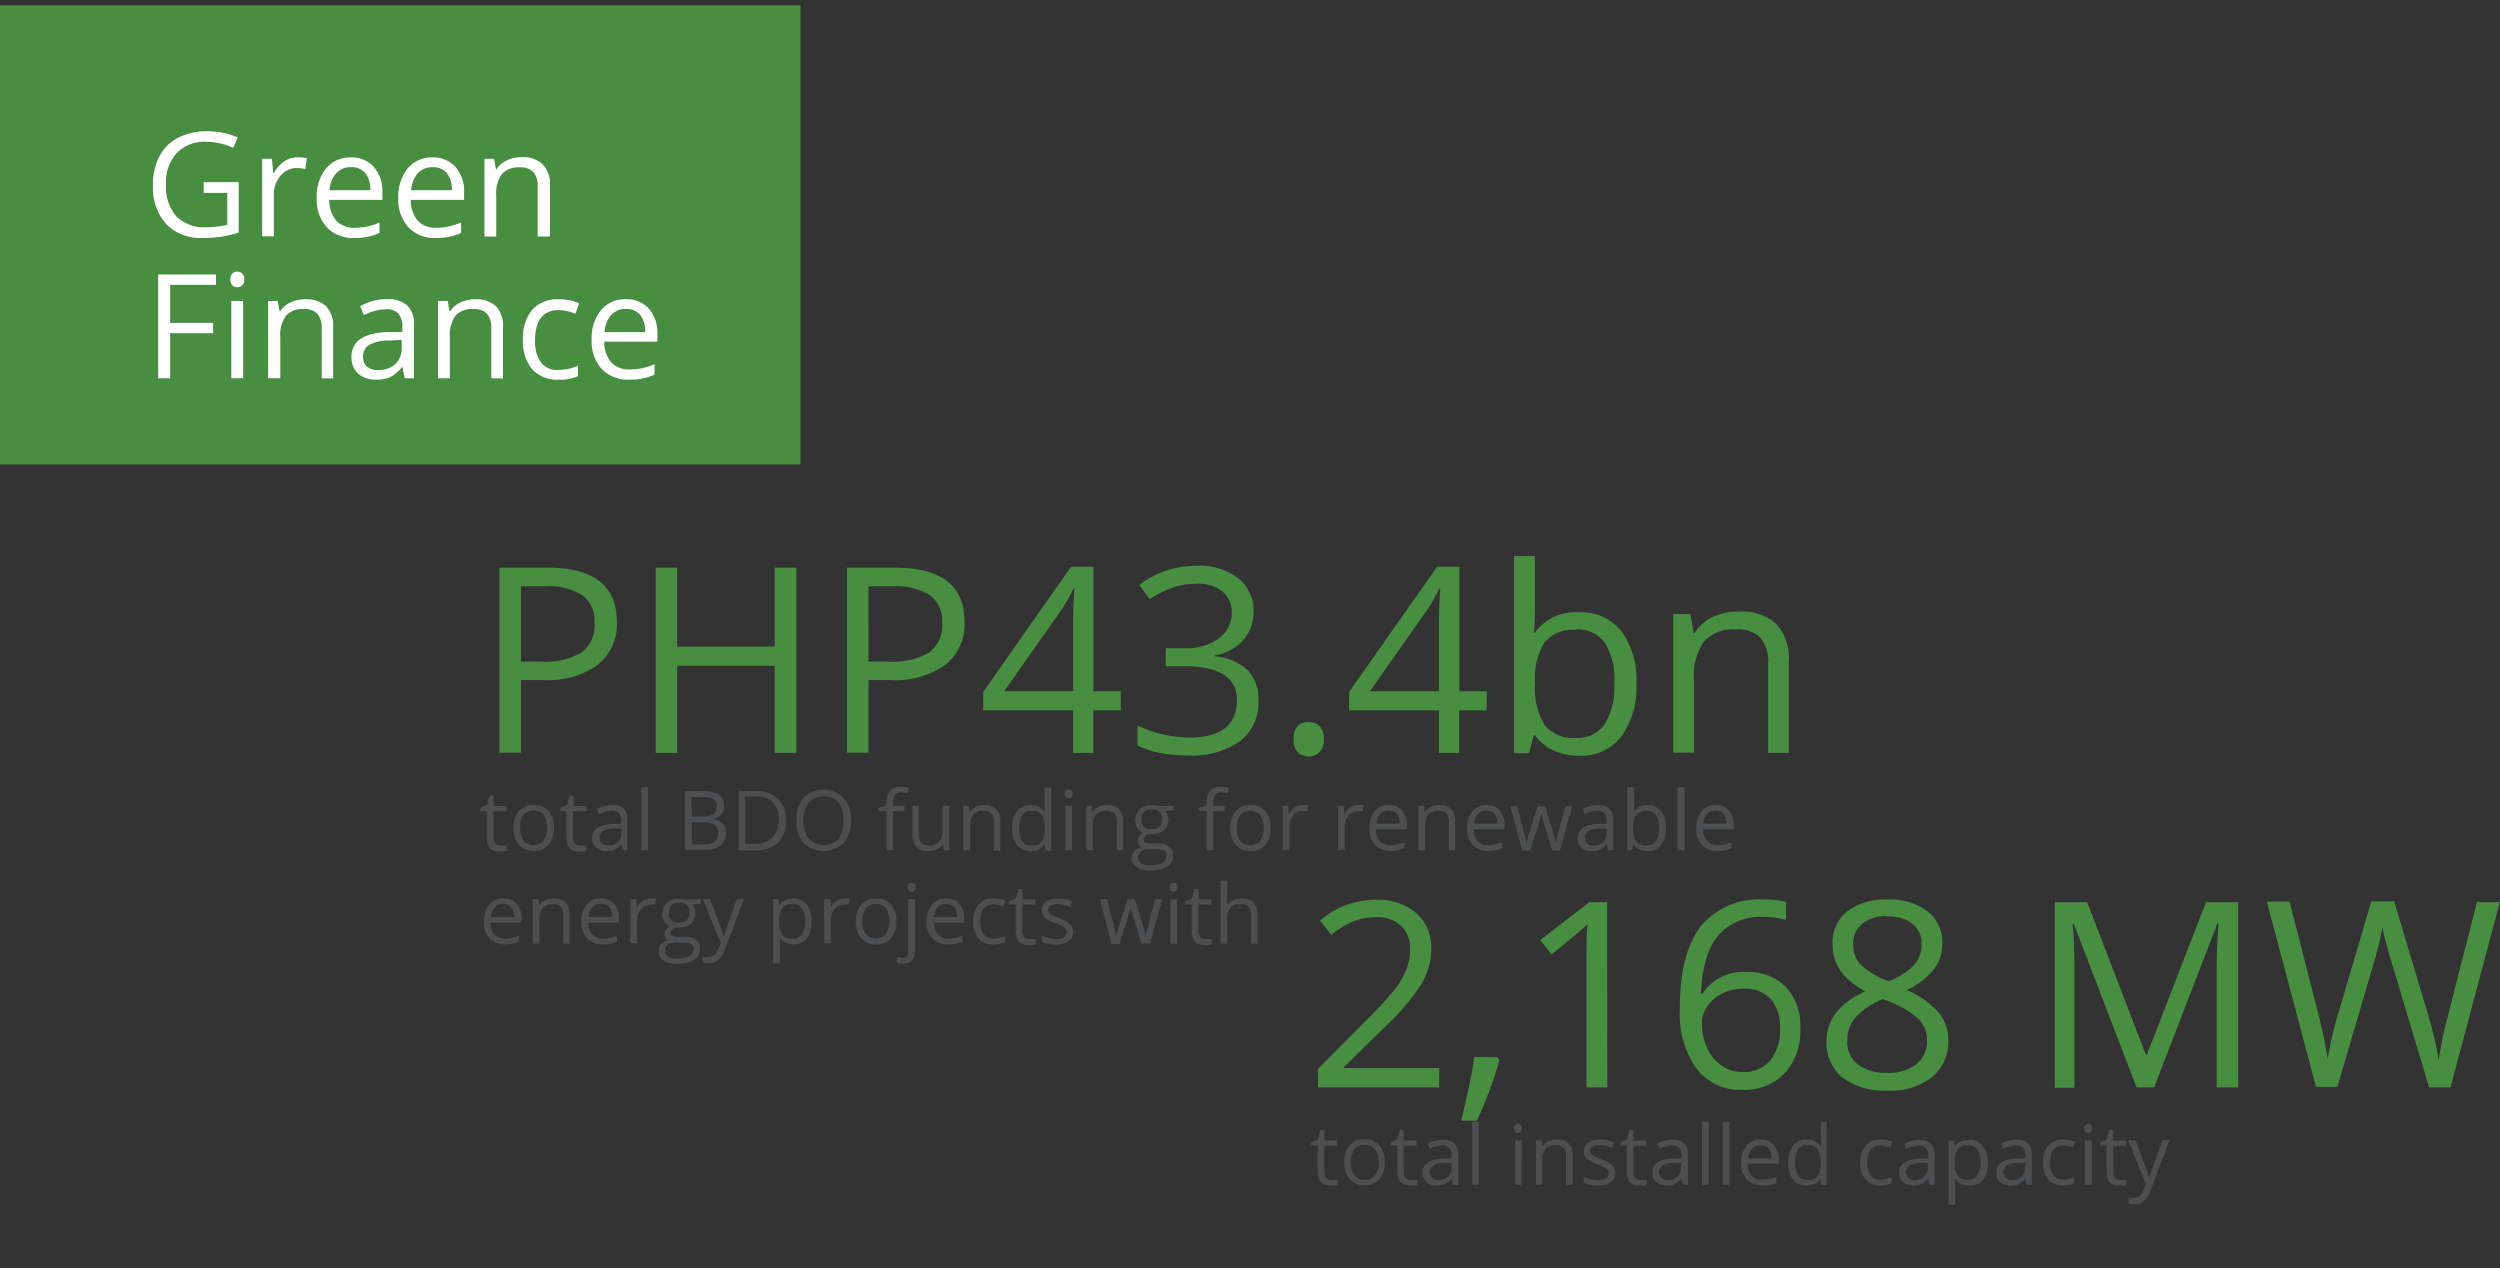 <svg xmlns="http://www.w3.org/2000/svg" viewBox="0 0 240.9 122.19"><rect x="0" y="0" width="240.9" height="122.19" fill="#333333" stroke="none"/><defs><style>.cls-1{fill:#4d4e50;}.cls-2{fill:#488e41;}.cls-3{fill:#fff;}</style></defs><g id="Economic_Opportunities_Image" data-name="Economic Opportunities Image"><path class="cls-1" d="M48.25,81.48a1.84,1.84,0,0,0,.33,0l.25,0v.5a1.23,1.23,0,0,1-.31.08l-.37,0c-.83,0-1.24-.43-1.24-1.31V78.16H46.3v-.32l.61-.26.27-.92h.38v1H48.8v.51H47.56v2.52a.89.89,0,0,0,.18.59A.64.64,0,0,0,48.25,81.48Z"/><path class="cls-1" d="M53.38,79.79a2.35,2.35,0,0,1-.52,1.63A1.85,1.85,0,0,1,51.4,82a1.94,1.94,0,0,1-1-.27,1.73,1.73,0,0,1-.69-.77,2.73,2.73,0,0,1-.24-1.18A2.35,2.35,0,0,1,50,78.16a1.86,1.86,0,0,1,1.46-.58,1.79,1.79,0,0,1,1.42.59A2.33,2.33,0,0,1,53.38,79.79Zm-3.26,0A2,2,0,0,0,50.45,81a1.3,1.3,0,0,0,1.93,0,2.51,2.51,0,0,0,0-2.49,1.33,1.33,0,0,0-1.93,0A2,2,0,0,0,50.12,79.79Z"/><path class="cls-1" d="M55.9,81.48a1.69,1.69,0,0,0,.33,0,1.2,1.2,0,0,0,.26,0v.5a1.37,1.37,0,0,1-.31.08l-.37,0c-.83,0-1.24-.43-1.24-1.31V78.16H54v-.32l.62-.26.27-.92h.38v1h1.24v.51H55.22v2.52a.89.89,0,0,0,.18.59A.63.63,0,0,0,55.9,81.48Z"/><path class="cls-1" d="M60,81.93l-.13-.6h0a1.58,1.58,0,0,1-1.44.68,1.41,1.41,0,0,1-1-.33,1.14,1.14,0,0,1-.37-.93c0-.86.7-1.32,2.08-1.36l.72,0V79.1a1.11,1.11,0,0,0-.21-.74.91.91,0,0,0-.7-.24,2.83,2.83,0,0,0-1.21.33l-.2-.5a3.91,3.91,0,0,1,.7-.27,3.22,3.22,0,0,1,.75-.1,1.69,1.69,0,0,1,1.14.34A1.45,1.45,0,0,1,60.46,79v2.92Zm-1.47-.45a1.31,1.31,0,0,0,1-.33,1.26,1.26,0,0,0,.35-.93v-.39l-.65,0a2.34,2.34,0,0,0-1.11.24.72.72,0,0,0-.35.66.64.64,0,0,0,.22.53A.84.84,0,0,0,58.51,81.48Z"/><path class="cls-1" d="M62.44,81.93h-.65V75.86h.65Z"/><path class="cls-1" d="M66,76.22h1.62a3.11,3.11,0,0,1,1.64.34,1.21,1.21,0,0,1,.51,1.08,1.29,1.29,0,0,1-.28.84,1.35,1.35,0,0,1-.83.42v0c.87.15,1.3.61,1.3,1.37a1.47,1.47,0,0,1-.52,1.2,2.24,2.24,0,0,1-1.45.42H66Zm.67,2.45h1.09a1.74,1.74,0,0,0,1-.22.86.86,0,0,0,.31-.75.74.74,0,0,0-.34-.69,2.2,2.2,0,0,0-1.1-.21h-1Zm0,.56v2.14h1.19a1.68,1.68,0,0,0,1-.27,1,1,0,0,0,.35-.84.89.89,0,0,0-.36-.78,2,2,0,0,0-1.09-.25Z"/><path class="cls-1" d="M75.73,79A2.9,2.9,0,0,1,75,81.19a3,3,0,0,1-2.21.74H71.18V76.22h1.75A2.83,2.83,0,0,1,75,77,2.79,2.79,0,0,1,75.73,79Zm-.7,0a2.33,2.33,0,0,0-.56-1.69,2.27,2.27,0,0,0-1.66-.56h-1v4.56h.81a2.43,2.43,0,0,0,1.78-.58A2.32,2.32,0,0,0,75,79.05Z"/><path class="cls-1" d="M82,79.07a3.17,3.17,0,0,1-.7,2.16,2.8,2.8,0,0,1-3.87,0,3.15,3.15,0,0,1-.69-2.18,3.11,3.11,0,0,1,.69-2.16,2.49,2.49,0,0,1,1.95-.77,2.4,2.4,0,0,1,1.92.79A3.14,3.14,0,0,1,82,79.07Zm-4.56,0a2.71,2.71,0,0,0,.5,1.76,2,2,0,0,0,2.87,0,3.45,3.45,0,0,0,0-3.51,2,2,0,0,0-2.87,0A2.67,2.67,0,0,0,77.41,79.07Z"/><path class="cls-1" d="M87.15,78.16H86.06v3.77h-.65V78.16h-.77v-.3l.77-.23v-.24c0-1,.46-1.58,1.38-1.58a2.93,2.93,0,0,1,.8.14l-.17.52a2.2,2.2,0,0,0-.64-.12.64.64,0,0,0-.55.24,1.47,1.47,0,0,0-.17.79v.27h1.09Z"/><path class="cls-1" d="M88.54,77.65v2.78a1.1,1.1,0,0,0,.24.78,1,1,0,0,0,.74.26,1.22,1.22,0,0,0,1-.37,1.88,1.88,0,0,0,.31-1.2V77.65h.65v4.28h-.54l-.09-.57h0a1.29,1.29,0,0,1-.55.48,1.78,1.78,0,0,1-.81.17,1.63,1.63,0,0,1-1.17-.37,1.58,1.58,0,0,1-.39-1.19v-2.8Z"/><path class="cls-1" d="M95.77,81.93V79.17a1.15,1.15,0,0,0-.24-.79,1,1,0,0,0-.74-.25,1.25,1.25,0,0,0-1,.36,1.82,1.82,0,0,0-.31,1.2v2.24h-.65V77.65h.53l.1.59h0a1.41,1.41,0,0,1,.56-.49,1.77,1.77,0,0,1,.8-.17A1.63,1.63,0,0,1,96,78a1.58,1.58,0,0,1,.39,1.19v2.79Z"/><path class="cls-1" d="M100.66,81.36h0a1.51,1.51,0,0,1-1.34.65A1.6,1.6,0,0,1,98,81.44a2.53,2.53,0,0,1-.47-1.63A2.59,2.59,0,0,1,98,78.16a1.58,1.58,0,0,1,1.31-.58,1.55,1.55,0,0,1,1.33.63h0l0-.31v-2h.65v6.07h-.53Zm-1.29.11a1.18,1.18,0,0,0,1-.36,1.82,1.82,0,0,0,.3-1.17v-.13a2.16,2.16,0,0,0-.3-1.3,1.17,1.17,0,0,0-1-.39,1,1,0,0,0-.87.44,2.69,2.69,0,0,0,0,2.49A1,1,0,0,0,99.37,81.47Z"/><path class="cls-1" d="M102.6,76.49a.39.39,0,0,1,.11-.32.37.37,0,0,1,.27-.11.38.38,0,0,1,.38.43.41.41,0,0,1-.11.33.4.4,0,0,1-.27.11.37.37,0,0,1-.27-.11A.41.41,0,0,1,102.6,76.49Zm.7,5.44h-.65V77.65h.65Z"/><path class="cls-1" d="M107.61,81.93V79.17a1.15,1.15,0,0,0-.24-.79,1,1,0,0,0-.75-.25,1.23,1.23,0,0,0-1,.36,1.81,1.81,0,0,0-.32,1.2v2.24h-.64V77.65h.52l.11.59h0a1.34,1.34,0,0,1,.56-.49,1.74,1.74,0,0,1,.8-.17,1.6,1.6,0,0,1,1.16.37,1.58,1.58,0,0,1,.39,1.19v2.79Z"/><path class="cls-1" d="M113.09,77.65v.41l-.79.1a1.62,1.62,0,0,1,.19.35,1.35,1.35,0,0,1,.09.5,1.3,1.3,0,0,1-.43,1,1.74,1.74,0,0,1-1.18.37,2,2,0,0,1-.36,0,.63.63,0,0,0-.41.55.26.26,0,0,0,.14.26,1,1,0,0,0,.5.09h.75a1.66,1.66,0,0,1,1.07.29,1,1,0,0,1,.38.85,1.2,1.2,0,0,1-.57,1.08,3.08,3.08,0,0,1-1.67.38,2.23,2.23,0,0,1-1.29-.32,1,1,0,0,1-.46-.88,1,1,0,0,1,.25-.67,1.3,1.3,0,0,1,.7-.39.67.67,0,0,1-.27-.23.59.59,0,0,1-.11-.36.74.74,0,0,1,.12-.42,1.38,1.38,0,0,1,.4-.33,1.17,1.17,0,0,1-.54-.47,1.53,1.53,0,0,1,.21-1.83,1.69,1.69,0,0,1,1.19-.38,2.27,2.27,0,0,1,.61.07Zm-3.41,5a.57.57,0,0,0,.29.53,1.59,1.59,0,0,0,.84.18,2.39,2.39,0,0,0,1.21-.24.77.77,0,0,0,.39-.67.53.53,0,0,0-.21-.48,1.72,1.72,0,0,0-.81-.13h-.78a1,1,0,0,0-.69.21A.75.75,0,0,0,109.68,82.65ZM110,79a.86.86,0,0,0,.25.68,1,1,0,0,0,.71.23c.63,0,1-.3,1-.92a.85.85,0,0,0-1-1,1,1,0,0,0-.71.24A1,1,0,0,0,110,79Z"/><path class="cls-1" d="M118,78.16h-1.09v3.77h-.65V78.16h-.77v-.3l.77-.23v-.24c0-1,.46-1.58,1.38-1.58a2.87,2.87,0,0,1,.79.14l-.16.52a2.2,2.2,0,0,0-.64-.12.64.64,0,0,0-.55.24,1.47,1.47,0,0,0-.17.79v.27H118Z"/><path class="cls-1" d="M122.45,79.79a2.35,2.35,0,0,1-.52,1.63,1.85,1.85,0,0,1-1.46.59,1.94,1.94,0,0,1-1-.27,1.73,1.73,0,0,1-.69-.77,2.73,2.73,0,0,1-.24-1.18,2.35,2.35,0,0,1,.52-1.63,1.86,1.86,0,0,1,1.46-.58,1.78,1.78,0,0,1,1.42.59A2.33,2.33,0,0,1,122.45,79.79Zm-3.26,0a2,2,0,0,0,.33,1.25,1.3,1.3,0,0,0,1.93,0,2.51,2.51,0,0,0,0-2.49,1.33,1.33,0,0,0-1.93,0A2,2,0,0,0,119.19,79.79Z"/><path class="cls-1" d="M125.54,77.58a2.82,2.82,0,0,1,.52,0l-.09.6a2.15,2.15,0,0,0-.47,0,1.13,1.13,0,0,0-.89.42,1.51,1.51,0,0,0-.37,1v2.29h-.65V77.65h.54l.07.8h0a1.85,1.85,0,0,1,.58-.65A1.26,1.26,0,0,1,125.54,77.58Z"/><path class="cls-1" d="M130.89,77.58a2.64,2.64,0,0,1,.51,0l-.09.6a2.09,2.09,0,0,0-.47,0,1.15,1.15,0,0,0-.89.42,1.56,1.56,0,0,0-.37,1v2.29h-.65V77.65h.54l.07.8h0a1.85,1.85,0,0,1,.58-.65A1.29,1.29,0,0,1,130.89,77.58Z"/><path class="cls-1" d="M134,82a2,2,0,0,1-1.5-.58,2.21,2.21,0,0,1-.55-1.6,2.5,2.5,0,0,1,.51-1.65,1.71,1.71,0,0,1,1.37-.6,1.6,1.6,0,0,1,1.27.52,2,2,0,0,1,.47,1.4v.41h-3a1.76,1.76,0,0,0,.38,1.15,1.32,1.32,0,0,0,1,.39,3.51,3.51,0,0,0,1.37-.29v.58a3.25,3.25,0,0,1-.65.21A4,4,0,0,1,134,82Zm-.18-3.89a1.06,1.06,0,0,0-.82.33,1.57,1.57,0,0,0-.36.93h2.24a1.41,1.41,0,0,0-.28-.94A1,1,0,0,0,133.83,78.12Z"/><path class="cls-1" d="M139.62,81.93V79.17a1.15,1.15,0,0,0-.24-.79,1,1,0,0,0-.75-.25,1.23,1.23,0,0,0-1,.36,1.82,1.82,0,0,0-.31,1.2v2.24h-.65V77.65h.53l.1.59h0a1.34,1.34,0,0,1,.56-.49,1.77,1.77,0,0,1,.8-.17,1.64,1.64,0,0,1,1.17.37,1.58,1.58,0,0,1,.39,1.19v2.79Z"/><path class="cls-1" d="M143.41,82a1.94,1.94,0,0,1-1.5-.58,2.21,2.21,0,0,1-.55-1.6,2.5,2.5,0,0,1,.51-1.65,1.71,1.71,0,0,1,1.37-.6,1.62,1.62,0,0,1,1.27.52,2.06,2.06,0,0,1,.47,1.4v.41H142a1.71,1.71,0,0,0,.38,1.15,1.32,1.32,0,0,0,1,.39,3.51,3.51,0,0,0,1.37-.29v.58a3.25,3.25,0,0,1-.65.21A4,4,0,0,1,143.41,82Zm-.18-3.89a1.06,1.06,0,0,0-.82.33,1.51,1.51,0,0,0-.36.93h2.24a1.46,1.46,0,0,0-.28-.94A1,1,0,0,0,143.23,78.12Z"/><path class="cls-1" d="M149.58,81.93l-.78-2.51c-.05-.15-.15-.5-.28-1h0q-.17.68-.27,1.05l-.81,2.5h-.75l-1.17-4.28h.68q.41,1.62.63,2.46a10.67,10.67,0,0,1,.25,1.14h0c0-.15.07-.34.14-.58s.12-.42.16-.56l.79-2.46h.7l.77,2.46a8.58,8.58,0,0,1,.29,1.13h0a2.94,2.94,0,0,1,.08-.43c0-.2.32-1.25.81-3.16h.68l-1.19,4.28Z"/><path class="cls-1" d="M154.94,81.93l-.13-.6h0a1.81,1.81,0,0,1-.64.54,1.83,1.83,0,0,1-.79.14,1.42,1.42,0,0,1-1-.33,1.17,1.17,0,0,1-.36-.93c0-.86.69-1.32,2.07-1.36l.73,0V79.1a1.06,1.06,0,0,0-.22-.74.87.87,0,0,0-.69-.24,2.8,2.8,0,0,0-1.21.33l-.2-.5a3.54,3.54,0,0,1,.69-.27,3.3,3.3,0,0,1,.76-.1,1.64,1.64,0,0,1,1.13.34,1.41,1.41,0,0,1,.37,1.09v2.92Zm-1.46-.45a1.32,1.32,0,0,0,1-.33,1.25,1.25,0,0,0,.34-.93v-.39l-.64,0a2.42,2.42,0,0,0-1.12.24.71.71,0,0,0-.34.66.66.66,0,0,0,.21.53A.85.85,0,0,0,153.48,81.48Z"/><path class="cls-1" d="M158.75,77.58a1.61,1.61,0,0,1,1.31.58,2.53,2.53,0,0,1,.47,1.63,2.58,2.58,0,0,1-.47,1.64,1.59,1.59,0,0,1-1.31.58,1.87,1.87,0,0,1-.76-.15,1.34,1.34,0,0,1-.58-.48h0l-.14.55h-.46V75.86h.65v1.47c0,.33,0,.63,0,.89h0A1.55,1.55,0,0,1,158.75,77.58Zm-.09.55a1.11,1.11,0,0,0-1,.38,2.1,2.1,0,0,0-.29,1.28,2.15,2.15,0,0,0,.3,1.29,1.13,1.13,0,0,0,1,.39,1,1,0,0,0,.89-.44,2.18,2.18,0,0,0,.3-1.25,2.1,2.1,0,0,0-.3-1.24A1,1,0,0,0,158.66,78.13Z"/><path class="cls-1" d="M162.31,81.93h-.65V75.86h.65Z"/><path class="cls-1" d="M165.49,82a2,2,0,0,1-1.5-.58,2.25,2.25,0,0,1-.54-1.6,2.5,2.5,0,0,1,.51-1.65,1.69,1.69,0,0,1,1.36-.6,1.62,1.62,0,0,1,1.28.52,2.06,2.06,0,0,1,.47,1.4v.41h-2.95a1.71,1.71,0,0,0,.38,1.15,1.32,1.32,0,0,0,1,.39,3.46,3.46,0,0,0,1.36-.29v.58a3.06,3.06,0,0,1-.65.21A3.88,3.88,0,0,1,165.49,82Zm-.17-3.89a1.08,1.08,0,0,0-.83.33,1.63,1.63,0,0,0-.36.93h2.24a1.46,1.46,0,0,0-.27-.94A1,1,0,0,0,165.32,78.12Z"/><path class="cls-1" d="M48.67,91a2,2,0,0,1-1.5-.58,2.25,2.25,0,0,1-.54-1.6,2.5,2.5,0,0,1,.51-1.65,1.69,1.69,0,0,1,1.36-.6,1.62,1.62,0,0,1,1.28.52,2.06,2.06,0,0,1,.47,1.4v.41h-3a1.71,1.71,0,0,0,.38,1.15,1.32,1.32,0,0,0,1,.39,3.46,3.46,0,0,0,1.36-.29v.58a3.06,3.06,0,0,1-.65.21A3.88,3.88,0,0,1,48.67,91Zm-.17-3.89a1.08,1.08,0,0,0-.83.33,1.63,1.63,0,0,0-.36.93h2.24a1.46,1.46,0,0,0-.27-.94A1,1,0,0,0,48.5,87.12Z"/><path class="cls-1" d="M54.28,90.93V88.17a1.15,1.15,0,0,0-.24-.79,1,1,0,0,0-.74-.25,1.25,1.25,0,0,0-1,.36,1.82,1.82,0,0,0-.31,1.2v2.24h-.65V86.65h.53l.1.59h0a1.31,1.31,0,0,1,.55-.49,1.78,1.78,0,0,1,.81-.17,1.62,1.62,0,0,1,1.16.37,1.58,1.58,0,0,1,.39,1.19v2.79Z"/><path class="cls-1" d="M58.07,91a2,2,0,0,1-1.5-.58,2.25,2.25,0,0,1-.55-1.6,2.5,2.5,0,0,1,.51-1.65,1.71,1.71,0,0,1,1.37-.6,1.64,1.64,0,0,1,1.28.52,2.06,2.06,0,0,1,.46,1.4v.41H56.7a1.71,1.71,0,0,0,.38,1.15,1.31,1.31,0,0,0,1,.39,3.48,3.48,0,0,0,1.37-.29v.58a3.06,3.06,0,0,1-.65.21A3.88,3.88,0,0,1,58.07,91Zm-.18-3.89a1.08,1.08,0,0,0-.82.33,1.63,1.63,0,0,0-.36.93H59a1.46,1.46,0,0,0-.27-.94A1,1,0,0,0,57.89,87.12Z"/><path class="cls-1" d="M62.7,86.58a2.82,2.82,0,0,1,.52,0l-.09.6a2.15,2.15,0,0,0-.47,0,1.13,1.13,0,0,0-.89.42,1.51,1.51,0,0,0-.37,1v2.29h-.65V86.65h.54l.07.8h0A1.85,1.85,0,0,1,62,86.8,1.26,1.26,0,0,1,62.7,86.58Z"/><path class="cls-1" d="M67.52,86.65v.41l-.79.1a1.62,1.62,0,0,1,.19.35A1.35,1.35,0,0,1,67,88a1.3,1.3,0,0,1-.43,1,1.74,1.74,0,0,1-1.18.37,2,2,0,0,1-.36,0,.63.63,0,0,0-.41.55.26.26,0,0,0,.14.26,1,1,0,0,0,.5.09H66a1.66,1.66,0,0,1,1.07.29,1,1,0,0,1,.38.85,1.21,1.21,0,0,1-.58,1.08,3,3,0,0,1-1.66.38,2.23,2.23,0,0,1-1.29-.32,1,1,0,0,1-.46-.88,1,1,0,0,1,.25-.67,1.3,1.3,0,0,1,.7-.39.67.67,0,0,1-.27-.23.59.59,0,0,1-.11-.36.74.74,0,0,1,.12-.42,1.38,1.38,0,0,1,.4-.33,1.17,1.17,0,0,1-.54-.47A1.53,1.53,0,0,1,64.24,87a1.69,1.69,0,0,1,1.19-.38,2.27,2.27,0,0,1,.61.07Zm-3.41,5a.57.57,0,0,0,.29.53,1.59,1.59,0,0,0,.84.18,2.39,2.39,0,0,0,1.21-.24.77.77,0,0,0,.39-.67.53.53,0,0,0-.21-.48,1.72,1.72,0,0,0-.81-.13H65a1,1,0,0,0-.69.21A.75.75,0,0,0,64.11,91.65ZM64.46,88a.86.86,0,0,0,.25.68,1,1,0,0,0,.71.23c.63,0,1-.3,1-.92a.85.85,0,0,0-1-1,1,1,0,0,0-.71.24A1,1,0,0,0,64.46,88Z"/><path class="cls-1" d="M67.72,86.65h.69l.94,2.44a8.61,8.61,0,0,1,.38,1.21h0c0-.13.1-.36.21-.68s.46-1.31,1.06-3h.69l-1.84,4.88a2.42,2.42,0,0,1-.63,1,1.35,1.35,0,0,1-.9.31,2.38,2.38,0,0,1-.59-.07v-.52a2.44,2.44,0,0,0,.48,0,1,1,0,0,0,1-.75l.24-.61Z"/><path class="cls-1" d="M76.5,91a1.87,1.87,0,0,1-.76-.15,1.34,1.34,0,0,1-.58-.48h0a6.07,6.07,0,0,1,0,.71v1.77h-.65V86.65H75l.09.59h0a1.56,1.56,0,0,1,.58-.51,1.81,1.81,0,0,1,.76-.15,1.55,1.55,0,0,1,1.31.58,2.55,2.55,0,0,1,.47,1.63,2.58,2.58,0,0,1-.47,1.64A1.59,1.59,0,0,1,76.5,91Zm-.09-3.88a1.15,1.15,0,0,0-1,.36,1.81,1.81,0,0,0-.3,1.16v.14a2.15,2.15,0,0,0,.3,1.29,1.13,1.13,0,0,0,1,.39,1,1,0,0,0,.87-.45,2.13,2.13,0,0,0,.32-1.24,2.07,2.07,0,0,0-.32-1.23A1,1,0,0,0,76.41,87.13Z"/><path class="cls-1" d="M81.36,86.58a2.82,2.82,0,0,1,.52,0l-.09.6a2.15,2.15,0,0,0-.47,0,1.13,1.13,0,0,0-.89.42,1.51,1.51,0,0,0-.37,1v2.29h-.65V86.65H80l.07.8h0a1.85,1.85,0,0,1,.58-.65A1.28,1.28,0,0,1,81.36,86.58Z"/><path class="cls-1" d="M86.37,88.79a2.3,2.3,0,0,1-.53,1.63,1.81,1.81,0,0,1-1.45.59,1.89,1.89,0,0,1-1-.27,1.73,1.73,0,0,1-.69-.77,2.73,2.73,0,0,1-.24-1.18A2.35,2.35,0,0,1,83,87.16a1.84,1.84,0,0,1,1.45-.58,1.8,1.8,0,0,1,1.43.59A2.38,2.38,0,0,1,86.37,88.79Zm-3.26,0A2,2,0,0,0,83.44,90a1.3,1.3,0,0,0,1.93,0,2.51,2.51,0,0,0,0-2.49,1.34,1.34,0,0,0-1.94,0A2.07,2.07,0,0,0,83.11,88.79Z"/><path class="cls-1" d="M87,92.86a1.63,1.63,0,0,1-.6-.1v-.53a2,2,0,0,0,.53.08.55.55,0,0,0,.45-.17.78.78,0,0,0,.14-.5v-5h.65v4.94C88.16,92.43,87.77,92.86,87,92.86Zm.46-7.37a.43.43,0,0,1,.11-.32.41.41,0,0,1,.28-.11.4.4,0,0,1,.27.11.44.44,0,0,1,.11.32.45.45,0,0,1-.11.33.4.4,0,0,1-.27.11.41.41,0,0,1-.28-.11A.45.45,0,0,1,87.45,85.49Z"/><path class="cls-1" d="M91.34,91a2,2,0,0,1-1.5-.58,2.25,2.25,0,0,1-.55-1.6,2.5,2.5,0,0,1,.51-1.65,1.71,1.71,0,0,1,1.37-.6,1.64,1.64,0,0,1,1.28.52,2.06,2.06,0,0,1,.46,1.4v.41H90a1.66,1.66,0,0,0,.38,1.15,1.31,1.31,0,0,0,1,.39,3.51,3.51,0,0,0,1.37-.29v.58a3.25,3.25,0,0,1-.65.21A3.88,3.88,0,0,1,91.34,91Zm-.18-3.89a1.08,1.08,0,0,0-.82.33,1.63,1.63,0,0,0-.36.93h2.24a1.46,1.46,0,0,0-.27-.94A1,1,0,0,0,91.16,87.12Z"/><path class="cls-1" d="M95.73,91a1.83,1.83,0,0,1-1.44-.57,2.35,2.35,0,0,1-.51-1.62,2.41,2.41,0,0,1,.52-1.66,1.86,1.86,0,0,1,1.47-.58,3.26,3.26,0,0,1,.62.06,2.34,2.34,0,0,1,.49.16l-.2.55a2.33,2.33,0,0,0-.47-.14,2,2,0,0,0-.45-.06c-.87,0-1.31.55-1.31,1.66A2,2,0,0,0,94.77,90a1.1,1.1,0,0,0,1,.43,2.92,2.92,0,0,0,1.09-.23v.57A2.28,2.28,0,0,1,95.73,91Z"/><path class="cls-1" d="M99.21,90.48a1.69,1.69,0,0,0,.33,0,1.33,1.33,0,0,0,.26,0v.5a1.37,1.37,0,0,1-.31.08l-.37,0c-.83,0-1.24-.43-1.24-1.31V87.16h-.62v-.32l.62-.26.27-.92h.37v1h1.25v.51H98.52v2.52a.84.84,0,0,0,.19.59A.63.63,0,0,0,99.21,90.48Z"/><path class="cls-1" d="M103.41,89.77a1.06,1.06,0,0,1-.44.92,2.07,2.07,0,0,1-1.25.32,2.72,2.72,0,0,1-1.33-.27v-.6a3.09,3.09,0,0,0,.66.25,2.83,2.83,0,0,0,.68.09,1.7,1.7,0,0,0,.79-.16.55.55,0,0,0,.27-.5.54.54,0,0,0-.22-.43,3.92,3.92,0,0,0-.84-.42,4.22,4.22,0,0,1-.85-.38,1.25,1.25,0,0,1-.38-.38,1,1,0,0,1-.12-.51,1,1,0,0,1,.43-.82,2,2,0,0,1,1.16-.3,3.37,3.37,0,0,1,1.35.28l-.23.52a3.23,3.23,0,0,0-1.16-.26,1.44,1.44,0,0,0-.7.14.44.44,0,0,0-.23.4.52.52,0,0,0,.08.29.78.78,0,0,0,.29.23,5.4,5.4,0,0,0,.75.32,2.84,2.84,0,0,1,1,.56A1,1,0,0,1,103.41,89.77Z"/><path class="cls-1" d="M110,90.93l-.78-2.51c-.05-.15-.14-.5-.28-1h0c-.1.45-.2.8-.27,1.05l-.81,2.5h-.75L106,86.65h.68c.27,1.08.49,1.9.63,2.46a10.67,10.67,0,0,1,.25,1.14h0c0-.15.07-.34.14-.58s.12-.42.16-.56l.79-2.46h.7l.77,2.46a8.58,8.58,0,0,1,.29,1.13h0a2.94,2.94,0,0,1,.08-.43l.81-3.16H112l-1.19,4.28Z"/><path class="cls-1" d="M112.72,85.49a.42.42,0,0,1,.1-.32.41.41,0,0,1,.28-.11.4.4,0,0,1,.27.11.44.44,0,0,1,.11.32.45.45,0,0,1-.11.33.4.4,0,0,1-.27.11.41.41,0,0,1-.28-.11A.45.45,0,0,1,112.72,85.49Zm.7,5.44h-.65V86.65h.65Z"/><path class="cls-1" d="M116.18,90.48a1.84,1.84,0,0,0,.33,0l.25,0v.5a1.23,1.23,0,0,1-.31.08l-.37,0c-.83,0-1.24-.43-1.24-1.31V87.16h-.61v-.32l.61-.26.27-.92h.38v1h1.24v.51h-1.24v2.52a.89.89,0,0,0,.18.59A.64.64,0,0,0,116.18,90.48Z"/><path class="cls-1" d="M120.55,90.93V88.17a1.15,1.15,0,0,0-.24-.79,1,1,0,0,0-.75-.25,1.21,1.21,0,0,0-1,.36,1.87,1.87,0,0,0-.31,1.21v2.23h-.65V84.86h.65V86.7a2.88,2.88,0,0,1,0,.55h0a1.31,1.31,0,0,1,.55-.49,1.73,1.73,0,0,1,.81-.18,1.63,1.63,0,0,1,1.17.38,1.57,1.57,0,0,1,.4,1.18v2.79Z"/><path class="cls-2" d="M59.44,59.9a5,5,0,0,1-1.85,4.17,8.33,8.33,0,0,1-5.29,1.46H50.2v7H48.12V54.7h4.63C57.21,54.7,59.44,56.44,59.44,59.9ZM50.2,63.75h1.87a7,7,0,0,0,4-.89A3.3,3.3,0,0,0,57.29,60a3.06,3.06,0,0,0-1.16-2.63,6,6,0,0,0-3.61-.87H50.2Z"/><path class="cls-2" d="M76.73,72.55H74.65v-8.4h-9.4v8.4H63.18V54.7h2.07v7.6h9.4V54.7h2.08Z"/><path class="cls-2" d="M92.94,59.9a5,5,0,0,1-1.85,4.17,8.36,8.36,0,0,1-5.3,1.46h-2.1v7H81.62V54.7h4.63C90.71,54.7,92.94,56.44,92.94,59.9Zm-9.25,3.85h1.87a7,7,0,0,0,4-.89A3.28,3.28,0,0,0,90.79,60a3.06,3.06,0,0,0-1.16-2.63A6.07,6.07,0,0,0,86,56.5H83.69Z"/><path class="cls-2" d="M108,68.45h-2.65v4.1h-1.94v-4.1H94.74V66.68l8.47-12.07h2.15v12H108Zm-4.59-1.84V60.67c0-1.16,0-2.47.12-3.94h-.09a18.36,18.36,0,0,1-1.1,1.94l-5.58,7.94Z"/><path class="cls-2" d="M120.79,58.9a4.09,4.09,0,0,1-1,2.8,4.79,4.79,0,0,1-2.71,1.45v.1a5.06,5.06,0,0,1,3.18,1.37,4,4,0,0,1,1,2.88,4.66,4.66,0,0,1-1.77,3.92,8,8,0,0,1-5,1.38,14.72,14.72,0,0,1-2.59-.22,8.66,8.66,0,0,1-2.29-.75V69.9a10.34,10.34,0,0,0,2.47.87,11.19,11.19,0,0,0,2.49.3c3.08,0,4.62-1.2,4.62-3.62q0-3.26-5.1-3.25h-1.76V62.46h1.78a5.31,5.31,0,0,0,3.31-.93A3,3,0,0,0,118.69,59a2.53,2.53,0,0,0-.89-2,3.69,3.69,0,0,0-2.44-.75,7.57,7.57,0,0,0-2.21.32,9.89,9.89,0,0,0-2.37,1.17l-1-1.37a8.64,8.64,0,0,1,2.53-1.36,9.19,9.19,0,0,1,3-.49,6.14,6.14,0,0,1,4,1.19A4,4,0,0,1,120.79,58.9Z"/><path class="cls-2" d="M124.66,71.26A1.85,1.85,0,0,1,125,70a1.36,1.36,0,0,1,1.07-.42,1.47,1.47,0,0,1,1.11.42,1.76,1.76,0,0,1,.39,1.24,1.71,1.71,0,0,1-.4,1.22,1.45,1.45,0,0,1-1.1.43,1.44,1.44,0,0,1-1-.39A1.69,1.69,0,0,1,124.66,71.26Z"/><path class="cls-2" d="M143.25,68.45H140.6v4.1h-1.94v-4.1H130V66.68l8.48-12.07h2.14v12h2.65Zm-4.59-1.84V60.67c0-1.16,0-2.47.13-3.94h-.1a18.36,18.36,0,0,1-1.1,1.94L132,66.61Z"/><path class="cls-2" d="M152.13,59a5,5,0,0,1,4.09,1.8,7.86,7.86,0,0,1,1.46,5.1A8,8,0,0,1,156.21,71a4.94,4.94,0,0,1-4.08,1.83,5.84,5.84,0,0,1-2.39-.49,4.45,4.45,0,0,1-1.81-1.48h-.15l-.43,1.72H145.9v-19h2v4.61c0,1,0,2-.1,2.78h.1A4.81,4.81,0,0,1,152.13,59Zm-.3,1.7a3.55,3.55,0,0,0-3,1.19,6.71,6.71,0,0,0-.91,4,6.66,6.66,0,0,0,.94,4,3.56,3.56,0,0,0,3,1.22,3.15,3.15,0,0,0,2.79-1.36,7,7,0,0,0,.91-3.91,6.74,6.74,0,0,0-.91-3.9A3.27,3.27,0,0,0,151.83,60.65Z"/><path class="cls-2" d="M170.38,72.55V63.9a3.46,3.46,0,0,0-.75-2.44,3,3,0,0,0-2.33-.81,3.85,3.85,0,0,0-3.07,1.13,5.69,5.69,0,0,0-1,3.75v7h-2V59.17h1.65L163.2,61h.1A4.06,4.06,0,0,1,165,59.47a5.74,5.74,0,0,1,2.51-.54,5.09,5.09,0,0,1,3.63,1.16,4.94,4.94,0,0,1,1.22,3.73v8.73Z"/><path class="cls-1" d="M128.3,113.71a1.69,1.69,0,0,0,.33,0l.26-.05v.49a1,1,0,0,1-.31.09l-.37,0c-.83,0-1.24-.43-1.24-1.31v-2.54h-.62v-.32l.62-.27.27-.91h.37v1h1.25v.51h-1.25v2.52a.89.89,0,0,0,.19.59A.63.63,0,0,0,128.3,113.71Z"/><path class="cls-1" d="M133.44,112a2.35,2.35,0,0,1-.53,1.63,1.84,1.84,0,0,1-1.46.59,1.94,1.94,0,0,1-1-.27,1.82,1.82,0,0,1-.68-.77,2.73,2.73,0,0,1-.24-1.18,2.35,2.35,0,0,1,.52-1.63,1.85,1.85,0,0,1,1.45-.59,1.81,1.81,0,0,1,1.43.6A2.38,2.38,0,0,1,133.44,112Zm-3.26,0a2,2,0,0,0,.33,1.25,1.12,1.12,0,0,0,1,.43,1.15,1.15,0,0,0,1-.43,2,2,0,0,0,.33-1.25,2,2,0,0,0-.33-1.24,1.18,1.18,0,0,0-1-.43,1.15,1.15,0,0,0-1,.42A2,2,0,0,0,130.18,112Z"/><path class="cls-1" d="M136,113.71a1.84,1.84,0,0,0,.33,0l.25-.05v.49a.89.89,0,0,1-.31.09l-.37,0c-.82,0-1.24-.43-1.24-1.31v-2.54H134v-.32l.61-.27.28-.91h.37v1h1.24v.51h-1.24v2.52a.89.89,0,0,0,.18.59A.65.65,0,0,0,136,113.71Z"/><path class="cls-1" d="M140,114.16l-.13-.61h0a1.76,1.76,0,0,1-.64.55,2,2,0,0,1-.79.14,1.42,1.42,0,0,1-1-.33,1.2,1.2,0,0,1-.36-.93c0-.86.69-1.32,2.07-1.36l.73,0v-.27a1.06,1.06,0,0,0-.22-.74.87.87,0,0,0-.69-.24,2.91,2.91,0,0,0-1.21.32l-.2-.49a2.61,2.61,0,0,1,.69-.27,2.84,2.84,0,0,1,.76-.1,1.59,1.59,0,0,1,1.13.34,1.41,1.41,0,0,1,.37,1.09v2.92Zm-1.46-.45a1.29,1.29,0,0,0,1-.34,1.22,1.22,0,0,0,.34-.93v-.38l-.64,0a2.19,2.19,0,0,0-1.12.24.71.71,0,0,0-.34.66.66.66,0,0,0,.21.53A.85.85,0,0,0,138.57,113.71Z"/><path class="cls-1" d="M142.5,114.16h-.65v-6.07h.65Z"/><path class="cls-1" d="M145.9,108.72a.39.39,0,0,1,.11-.32.37.37,0,0,1,.27-.11.4.4,0,0,1,.27.11.44.44,0,0,1,.11.32.45.45,0,0,1-.11.33.4.4,0,0,1-.27.11.37.37,0,0,1-.27-.11A.41.41,0,0,1,145.9,108.72Zm.7,5.44H146v-4.28h.65Z"/><path class="cls-1" d="M150.9,114.16v-2.77a1.17,1.17,0,0,0-.23-.78,1,1,0,0,0-.75-.26,1.25,1.25,0,0,0-1,.37,1.88,1.88,0,0,0-.31,1.2v2.24H148v-4.28h.53l.11.59h0a1.28,1.28,0,0,1,.56-.49,1.74,1.74,0,0,1,.8-.18,1.62,1.62,0,0,1,1.16.38,1.58,1.58,0,0,1,.39,1.19v2.79Z"/><path class="cls-1" d="M155.65,113a1.08,1.08,0,0,1-.45.92,2.14,2.14,0,0,1-1.25.32,2.72,2.72,0,0,1-1.33-.27v-.6a3.74,3.74,0,0,0,.66.25,2.84,2.84,0,0,0,.69.09,1.56,1.56,0,0,0,.78-.17.56.56,0,0,0,.05-.92,3.15,3.15,0,0,0-.84-.42,4.75,4.75,0,0,1-.85-.39,1.22,1.22,0,0,1-.38-.37,1,1,0,0,1-.12-.51.94.94,0,0,1,.43-.82,2,2,0,0,1,1.16-.31,3.39,3.39,0,0,1,1.36.29l-.23.52a3.23,3.23,0,0,0-1.17-.26,1.44,1.44,0,0,0-.7.14.46.46,0,0,0-.23.4.46.46,0,0,0,.09.29.75.75,0,0,0,.28.23,5.4,5.4,0,0,0,.75.32,2.84,2.84,0,0,1,1,.56A1,1,0,0,1,155.65,113Z"/><path class="cls-1" d="M158.08,113.71a1.87,1.87,0,0,0,.34,0l.25-.05v.49a.89.89,0,0,1-.31.09l-.37,0c-.83,0-1.24-.43-1.24-1.31v-2.54h-.62v-.32l.62-.27.27-.91h.38v1h1.24v.51H157.4v2.52a.89.89,0,0,0,.18.59A.63.63,0,0,0,158.08,113.71Z"/><path class="cls-1" d="M162.16,114.16l-.13-.61h0a1.94,1.94,0,0,1-.64.55,2,2,0,0,1-.8.14,1.41,1.41,0,0,1-1-.33,1.17,1.17,0,0,1-.37-.93c0-.86.7-1.32,2.08-1.36l.73,0v-.27a1.11,1.11,0,0,0-.22-.74.9.9,0,0,0-.69-.24,3,3,0,0,0-1.22.32l-.2-.49a2.82,2.82,0,0,1,.7-.27,2.76,2.76,0,0,1,.75-.1,1.64,1.64,0,0,1,1.14.34,1.41,1.41,0,0,1,.37,1.09v2.92Zm-1.47-.45a1.27,1.27,0,0,0,.95-.34,1.23,1.23,0,0,0,.35-.93v-.38l-.65,0a2.15,2.15,0,0,0-1.11.24.72.72,0,0,0-.35.66.64.64,0,0,0,.22.53A.84.84,0,0,0,160.69,113.71Z"/><path class="cls-1" d="M164.62,114.16H164v-6.07h.65Z"/><path class="cls-1" d="M166.65,114.16H166v-6.07h.65Z"/><path class="cls-1" d="M169.83,114.24a2,2,0,0,1-1.5-.58,2.25,2.25,0,0,1-.55-1.6,2.5,2.5,0,0,1,.51-1.65,1.72,1.72,0,0,1,1.37-.61,1.61,1.61,0,0,1,1.27.53,2,2,0,0,1,.47,1.4v.41h-3a1.68,1.68,0,0,0,.39,1.14,1.28,1.28,0,0,0,1,.39,3.5,3.5,0,0,0,1.37-.28V114a4.16,4.16,0,0,1-.65.22A4,4,0,0,1,169.83,114.24Zm-.18-3.89a1.08,1.08,0,0,0-.82.33,1.63,1.63,0,0,0-.36.93h2.24a1.39,1.39,0,0,0-.28-.94A1,1,0,0,0,169.65,110.35Z"/><path class="cls-1" d="M175.42,113.59h0a1.54,1.54,0,0,1-1.35.65,1.58,1.58,0,0,1-1.3-.57,3.1,3.1,0,0,1,0-3.28,1.58,1.58,0,0,1,1.3-.59,1.55,1.55,0,0,1,1.34.64h.05l0-.31v-2H176v6.07h-.53Zm-1.29.11a1.18,1.18,0,0,0,1-.36,1.82,1.82,0,0,0,.3-1.17V112a2.15,2.15,0,0,0-.3-1.29,1.17,1.17,0,0,0-1-.39,1,1,0,0,0-.87.44,2.69,2.69,0,0,0,0,2.49A1,1,0,0,0,174.13,113.7Z"/><path class="cls-1" d="M181.2,114.24a1.83,1.83,0,0,1-1.44-.57,2.35,2.35,0,0,1-.51-1.62,2.39,2.39,0,0,1,.52-1.66,1.85,1.85,0,0,1,1.47-.59,3.27,3.27,0,0,1,.62.07,2.34,2.34,0,0,1,.49.16l-.2.55a3.23,3.23,0,0,0-.47-.15,2.68,2.68,0,0,0-.45-.05c-.87,0-1.31.55-1.31,1.66a2,2,0,0,0,.32,1.21,1.11,1.11,0,0,0,.94.42,2.75,2.75,0,0,0,1.1-.23V114A2.28,2.28,0,0,1,181.2,114.24Z"/><path class="cls-1" d="M185.93,114.16l-.13-.61h0a1.85,1.85,0,0,1-.64.55,2,2,0,0,1-.79.14,1.42,1.42,0,0,1-1-.33A1.2,1.2,0,0,1,183,113c0-.86.69-1.32,2.07-1.36l.73,0v-.27a1.06,1.06,0,0,0-.22-.74.87.87,0,0,0-.69-.24,2.91,2.91,0,0,0-1.21.32l-.2-.49a2.61,2.61,0,0,1,.69-.27,2.78,2.78,0,0,1,.76-.1,1.59,1.59,0,0,1,1.13.34,1.41,1.41,0,0,1,.37,1.09v2.92Zm-1.46-.45a1.29,1.29,0,0,0,.95-.34,1.22,1.22,0,0,0,.34-.93v-.38l-.65,0a2.17,2.17,0,0,0-1.11.24.71.71,0,0,0-.34.66.66.66,0,0,0,.21.53A.85.85,0,0,0,184.47,113.71Z"/><path class="cls-1" d="M189.74,114.24a1.87,1.87,0,0,1-.76-.15,1.42,1.42,0,0,1-.58-.48h-.05a6.07,6.07,0,0,1,.05.71v1.77h-.65v-6.21h.52l.09.59h0A1.4,1.4,0,0,1,189,110a1.81,1.81,0,0,1,.76-.16,1.56,1.56,0,0,1,1.31.59,2.53,2.53,0,0,1,.47,1.63,2.58,2.58,0,0,1-.47,1.64A1.59,1.59,0,0,1,189.74,114.24Zm-.09-3.89a1.15,1.15,0,0,0-1,.37,1.8,1.8,0,0,0-.3,1.15V112a2.15,2.15,0,0,0,.3,1.29,1.13,1.13,0,0,0,1,.39,1,1,0,0,0,.87-.45,2.13,2.13,0,0,0,.32-1.24,2.07,2.07,0,0,0-.32-1.23A1,1,0,0,0,189.65,110.35Z"/><path class="cls-1" d="M195.28,114.16l-.13-.61h0a1.76,1.76,0,0,1-.64.55,2,2,0,0,1-.79.14,1.42,1.42,0,0,1-1-.33,1.2,1.2,0,0,1-.36-.93c0-.86.69-1.32,2.07-1.36l.73,0v-.27a1.06,1.06,0,0,0-.22-.74.87.87,0,0,0-.69-.24,2.91,2.91,0,0,0-1.21.32l-.2-.49a2.61,2.61,0,0,1,.69-.27,2.84,2.84,0,0,1,.76-.1,1.59,1.59,0,0,1,1.13.34,1.41,1.41,0,0,1,.37,1.09v2.92Zm-1.46-.45a1.29,1.29,0,0,0,1-.34,1.22,1.22,0,0,0,.34-.93v-.38l-.64,0a2.19,2.19,0,0,0-1.12.24.71.71,0,0,0-.34.66.66.66,0,0,0,.21.53A.85.85,0,0,0,193.82,113.71Z"/><path class="cls-1" d="M198.81,114.24a1.83,1.83,0,0,1-1.44-.57,2.35,2.35,0,0,1-.51-1.62,2.39,2.39,0,0,1,.52-1.66,1.85,1.85,0,0,1,1.47-.59,3.27,3.27,0,0,1,.62.07,2,2,0,0,1,.48.16l-.19.55a3.23,3.23,0,0,0-.47-.15,2.68,2.68,0,0,0-.45-.05c-.87,0-1.31.55-1.31,1.66a2,2,0,0,0,.32,1.21,1.11,1.11,0,0,0,.94.42,2.75,2.75,0,0,0,1.1-.23V114A2.34,2.34,0,0,1,198.81,114.24Z"/><path class="cls-1" d="M200.85,108.72a.43.43,0,0,1,.11-.32.39.39,0,0,1,.28-.11.4.4,0,0,1,.27.11.44.44,0,0,1,.11.32.45.45,0,0,1-.11.33.4.4,0,0,1-.27.11.39.39,0,0,1-.28-.11A.45.45,0,0,1,200.85,108.72Zm.71,5.44h-.65v-4.28h.65Z"/><path class="cls-1" d="M204.31,113.71a1.87,1.87,0,0,0,.34,0l.25-.05v.49a.89.89,0,0,1-.31.09l-.37,0c-.83,0-1.24-.43-1.24-1.31v-2.54h-.62v-.32l.62-.27.27-.91h.38v1h1.24v.51h-1.24v2.52a.89.89,0,0,0,.18.59A.63.63,0,0,0,204.31,113.71Z"/><path class="cls-1" d="M205.08,109.88h.69l.94,2.44a10.25,10.25,0,0,1,.38,1.21h0c0-.13.11-.36.22-.68s.46-1.31,1.06-3h.69l-1.84,4.88a2.33,2.33,0,0,1-.64,1,1.36,1.36,0,0,1-.89.31,2.88,2.88,0,0,1-.59-.07v-.52a2.28,2.28,0,0,0,.48,0,1,1,0,0,0,.95-.75l.24-.61Z"/><path class="cls-2" d="M138.68,104.78H127V103l4.7-4.72a35.57,35.57,0,0,0,2.83-3.1,8.15,8.15,0,0,0,1-1.81,5.08,5.08,0,0,0,.35-1.89,3,3,0,0,0-.87-2.26,3.32,3.32,0,0,0-2.41-.84,5.88,5.88,0,0,0-2.1.37,8.1,8.1,0,0,0-2.22,1.33l-1.07-1.38a8.2,8.2,0,0,1,5.37-2A5.7,5.7,0,0,1,136.49,88a4.45,4.45,0,0,1,1.43,3.46,6.7,6.7,0,0,1-.95,3.36A21.45,21.45,0,0,1,133.4,99l-3.9,3.82v.1h9.18Z"/><path class="cls-2" d="M144.29,101.87l.19.29c-.22.81-.52,1.76-.92,2.83s-.81,2.08-1.25,3h-1.52c.22-.84.46-1.89.73-3.13s.44-2.25.55-3Z"/><path class="cls-2" d="M154.88,104.78h-2V92.06c0-1.06,0-2.06.1-3-.18.17-.37.35-.58.53s-1.18,1-2.9,2.38l-1.08-1.39,4.73-3.65h1.71Z"/><path class="cls-2" d="M161.87,97.15q0-5.27,2-7.87a7.25,7.25,0,0,1,6.05-2.6,7.92,7.92,0,0,1,2.18.23v1.74a7.11,7.11,0,0,0-2.15-.3,5.41,5.41,0,0,0-4.38,1.79c-1,1.19-1.57,3.06-1.66,5.62h.14a4.68,4.68,0,0,1,4.25-2.1,5,5,0,0,1,3.79,1.45,5.49,5.49,0,0,1,1.39,3.94,6.09,6.09,0,0,1-1.52,4.38,5.44,5.44,0,0,1-4.11,1.59,5.29,5.29,0,0,1-4.4-2.08A9.23,9.23,0,0,1,161.87,97.15Zm6,6.15a3.4,3.4,0,0,0,2.7-1.09,4.7,4.7,0,0,0,.95-3.16,4.06,4.06,0,0,0-.89-2.78,3.37,3.37,0,0,0-2.66-1,4.49,4.49,0,0,0-2,.45A3.71,3.71,0,0,0,164.49,97,2.84,2.84,0,0,0,164,98.6a5.78,5.78,0,0,0,.48,2.35,4.16,4.16,0,0,0,1.39,1.72A3.47,3.47,0,0,0,167.86,103.3Z"/><path class="cls-2" d="M181.87,86.68a6,6,0,0,1,3.86,1.13A3.77,3.77,0,0,1,187.16,91a3.91,3.91,0,0,1-.81,2.4,7.16,7.16,0,0,1-2.62,2,8.76,8.76,0,0,1,3.09,2.18,4.1,4.1,0,0,1,.92,2.64,4.44,4.44,0,0,1-1.55,3.55,6.36,6.36,0,0,1-4.25,1.32,6.78,6.78,0,0,1-4.4-1.25,4.3,4.3,0,0,1-1.53-3.54q0-3.08,3.73-4.78a7,7,0,0,1-2.42-2,4.45,4.45,0,0,1-.73-2.48A3.76,3.76,0,0,1,178,87.83,5.92,5.92,0,0,1,181.87,86.68ZM178,100.28a2.77,2.77,0,0,0,1,2.28,4.49,4.49,0,0,0,2.86.82,4.25,4.25,0,0,0,2.83-.86,2.88,2.88,0,0,0,1-2.34,2.85,2.85,0,0,0-.95-2.11,9.77,9.77,0,0,0-3.32-1.79A7.17,7.17,0,0,0,178.83,98,3.34,3.34,0,0,0,178,100.28Zm3.83-12a3.58,3.58,0,0,0-2.39.74,2.43,2.43,0,0,0-.87,2,2.8,2.8,0,0,0,.72,1.93A7.55,7.55,0,0,0,182,94.55,6.61,6.61,0,0,0,184.43,93a2.92,2.92,0,0,0,.73-2,2.41,2.41,0,0,0-.88-2A3.78,3.78,0,0,0,181.84,88.32Z"/><path class="cls-2" d="M205.88,104.78,199.82,89h-.1c.12,1.25.17,2.74.17,4.47v11.35H198V86.93h3.12l5.66,14.72h.09l5.7-14.72h3.1v17.85h-2.07V93.28c0-1.32.06-2.75.17-4.3h-.1l-6.1,15.8Z"/><path class="cls-2" d="M236.13,104.78h-2.06l-3.6-12c-.17-.53-.36-1.2-.57-2a12.3,12.3,0,0,1-.33-1.46,27.49,27.49,0,0,1-.85,3.53l-3.49,11.88h-2.06l-4.74-17.85h2.19l2.82,11a40.87,40.87,0,0,1,.86,4.2,30.38,30.38,0,0,1,1-4.37l3.2-10.86h2.2L234,97.88a33.58,33.58,0,0,1,1,4.28,35.54,35.54,0,0,1,.87-4.23l2.81-11h2.2Z"/><rect class="cls-2" y="0.52" width="77.13" height="44.23"/><path class="cls-3" d="M19.63,17.55H23v4.87a12.56,12.56,0,0,1-1.61.38,13.19,13.19,0,0,1-1.9.13A4.62,4.62,0,0,1,16,21.58a5.34,5.34,0,0,1-1.26-3.79,5.82,5.82,0,0,1,.62-2.73,4.23,4.23,0,0,1,1.81-1.79,5.84,5.84,0,0,1,2.75-.62,7.55,7.55,0,0,1,3,.59l-.45,1a6.53,6.53,0,0,0-2.6-.58A3.7,3.7,0,0,0,17,14.78a4.18,4.18,0,0,0-1,3,4.29,4.29,0,0,0,1,3.07,3.79,3.79,0,0,0,2.9,1.05,8.61,8.61,0,0,0,2-.24V18.59H19.63Z"/><path class="cls-3" d="M28.68,15.16a4.74,4.74,0,0,1,.89.08l-.15,1.06a3.87,3.87,0,0,0-.82-.11,2,2,0,0,0-1.56.74,2.7,2.7,0,0,0-.65,1.84v4H25.26V15.3h.94l.13,1.39h.05a3.19,3.19,0,0,1,1-1.13A2.21,2.21,0,0,1,28.68,15.16Z"/><path class="cls-3" d="M34.14,22.93a3.45,3.45,0,0,1-2.62-1,3.93,3.93,0,0,1-1-2.81,4.31,4.31,0,0,1,.89-2.88,3,3,0,0,1,2.4-1.07,2.8,2.8,0,0,1,2.22.93,3.53,3.53,0,0,1,.82,2.44v.72H31.73a3,3,0,0,0,.67,2,2.3,2.3,0,0,0,1.78.69,6,6,0,0,0,2.39-.51v1a5.86,5.86,0,0,1-1.14.38A6.67,6.67,0,0,1,34.14,22.93Zm-.31-6.82a1.87,1.87,0,0,0-1.44.59,2.72,2.72,0,0,0-.63,1.63h3.92a2.5,2.5,0,0,0-.48-1.65A1.7,1.7,0,0,0,33.83,16.11Z"/><path class="cls-3" d="M42,22.93a3.46,3.46,0,0,1-2.62-1,3.93,3.93,0,0,1-1-2.81,4.37,4.37,0,0,1,.89-2.88,3,3,0,0,1,2.4-1.07,2.83,2.83,0,0,1,2.23.93,3.53,3.53,0,0,1,.82,2.44v.72H39.59a2.94,2.94,0,0,0,.66,2,2.32,2.32,0,0,0,1.79.69,6,6,0,0,0,2.39-.51v1a5.86,5.86,0,0,1-1.14.38A6.85,6.85,0,0,1,42,22.93Zm-.3-6.82a1.87,1.87,0,0,0-1.44.59,2.66,2.66,0,0,0-.63,1.63h3.91a2.5,2.5,0,0,0-.48-1.65A1.68,1.68,0,0,0,41.69,16.11Z"/><path class="cls-3" d="M51.81,22.79V17.94a1.93,1.93,0,0,0-.42-1.36,1.68,1.68,0,0,0-1.3-.45,2.14,2.14,0,0,0-1.72.63,3.2,3.2,0,0,0-.55,2.1v3.93H46.68V15.3h.93l.18,1h.06a2.3,2.3,0,0,1,1-.85,3.11,3.11,0,0,1,1.41-.31,2.8,2.8,0,0,1,2,.66A2.74,2.74,0,0,1,53,17.9v4.89Z"/><path class="cls-3" d="M16.4,36.45H15.24v-10h5.57v1H16.4v3.66h4.14v1H16.4Z"/><path class="cls-3" d="M22.2,26.92a.74.74,0,0,1,.19-.57.68.68,0,0,1,.48-.18.64.64,0,0,1,.47.19.73.73,0,0,1,.2.56.78.78,0,0,1-.2.58.67.67,0,0,1-.47.18.68.68,0,0,1-.48-.18A.78.78,0,0,1,22.2,26.92Zm1.23,9.53H22.29V29h1.14Z"/><path class="cls-3" d="M31,36.45V31.6a2,2,0,0,0-.42-1.37,1.68,1.68,0,0,0-1.3-.45,2.11,2.11,0,0,0-1.72.64,3.17,3.17,0,0,0-.55,2.1v3.93H25.83V29h.93l.18,1H27a2.26,2.26,0,0,1,1-.86,3.24,3.24,0,0,1,1.41-.3,2.84,2.84,0,0,1,2,.65,2.77,2.77,0,0,1,.69,2.09v4.89Z"/><path class="cls-3" d="M39,36.45l-.22-1.07h-.06a3,3,0,0,1-1.11.95,3.36,3.36,0,0,1-1.39.25A2.51,2.51,0,0,1,34.5,36a2.1,2.1,0,0,1-.63-1.63q0-2.28,3.63-2.38l1.27,0v-.47a1.9,1.9,0,0,0-.38-1.3,1.56,1.56,0,0,0-1.21-.42,4.93,4.93,0,0,0-2.12.57l-.35-.87A5.64,5.64,0,0,1,35.92,29a5.43,5.43,0,0,1,1.32-.17,2.84,2.84,0,0,1,2,.6,2.47,2.47,0,0,1,.65,1.9v5.12Zm-2.56-.8a2.35,2.35,0,0,0,1.67-.58,2.17,2.17,0,0,0,.6-1.63v-.68l-1.13.05a4.1,4.1,0,0,0-2,.42,1.28,1.28,0,0,0-.59,1.16,1.18,1.18,0,0,0,.37.94A1.56,1.56,0,0,0,36.47,35.65Z"/><path class="cls-3" d="M47.34,36.45V31.6a2,2,0,0,0-.42-1.37,1.69,1.69,0,0,0-1.3-.45,2.15,2.15,0,0,0-1.73.64,3.23,3.23,0,0,0-.54,2.1v3.93H42.21V29h.93l.18,1h.06a2.26,2.26,0,0,1,1-.86,3.23,3.23,0,0,1,1.4-.3,2.85,2.85,0,0,1,2,.65,2.77,2.77,0,0,1,.69,2.09v4.89Z"/><path class="cls-3" d="M53.8,36.58a3.2,3.2,0,0,1-2.52-1,4.14,4.14,0,0,1-.89-2.83,4.29,4.29,0,0,1,.9-2.91,3.29,3.29,0,0,1,2.59-1,5.74,5.74,0,0,1,1.08.11,3.41,3.41,0,0,1,.84.28l-.35,1a5.66,5.66,0,0,0-.82-.25,4,4,0,0,0-.78-.1c-1.52,0-2.29,1-2.29,2.91a3.46,3.46,0,0,0,.56,2.12,1.92,1.92,0,0,0,1.65.74,5,5,0,0,0,1.92-.4v1A4.07,4.07,0,0,1,53.8,36.58Z"/><path class="cls-3" d="M60.64,36.58a3.44,3.44,0,0,1-2.63-1,3.91,3.91,0,0,1-1-2.81,4.32,4.32,0,0,1,.9-2.88,3,3,0,0,1,2.39-1.06,2.85,2.85,0,0,1,2.23.92,3.56,3.56,0,0,1,.82,2.45v.72H58.23a3,3,0,0,0,.67,2,2.31,2.31,0,0,0,1.78.68,6.17,6.17,0,0,0,2.39-.5v1a5.79,5.79,0,0,1-1.14.37A6.08,6.08,0,0,1,60.64,36.58Zm-.31-6.81a1.84,1.84,0,0,0-1.44.59A2.65,2.65,0,0,0,58.26,32h3.91a2.54,2.54,0,0,0-.47-1.64A1.7,1.7,0,0,0,60.33,29.77Z"/></g></svg>